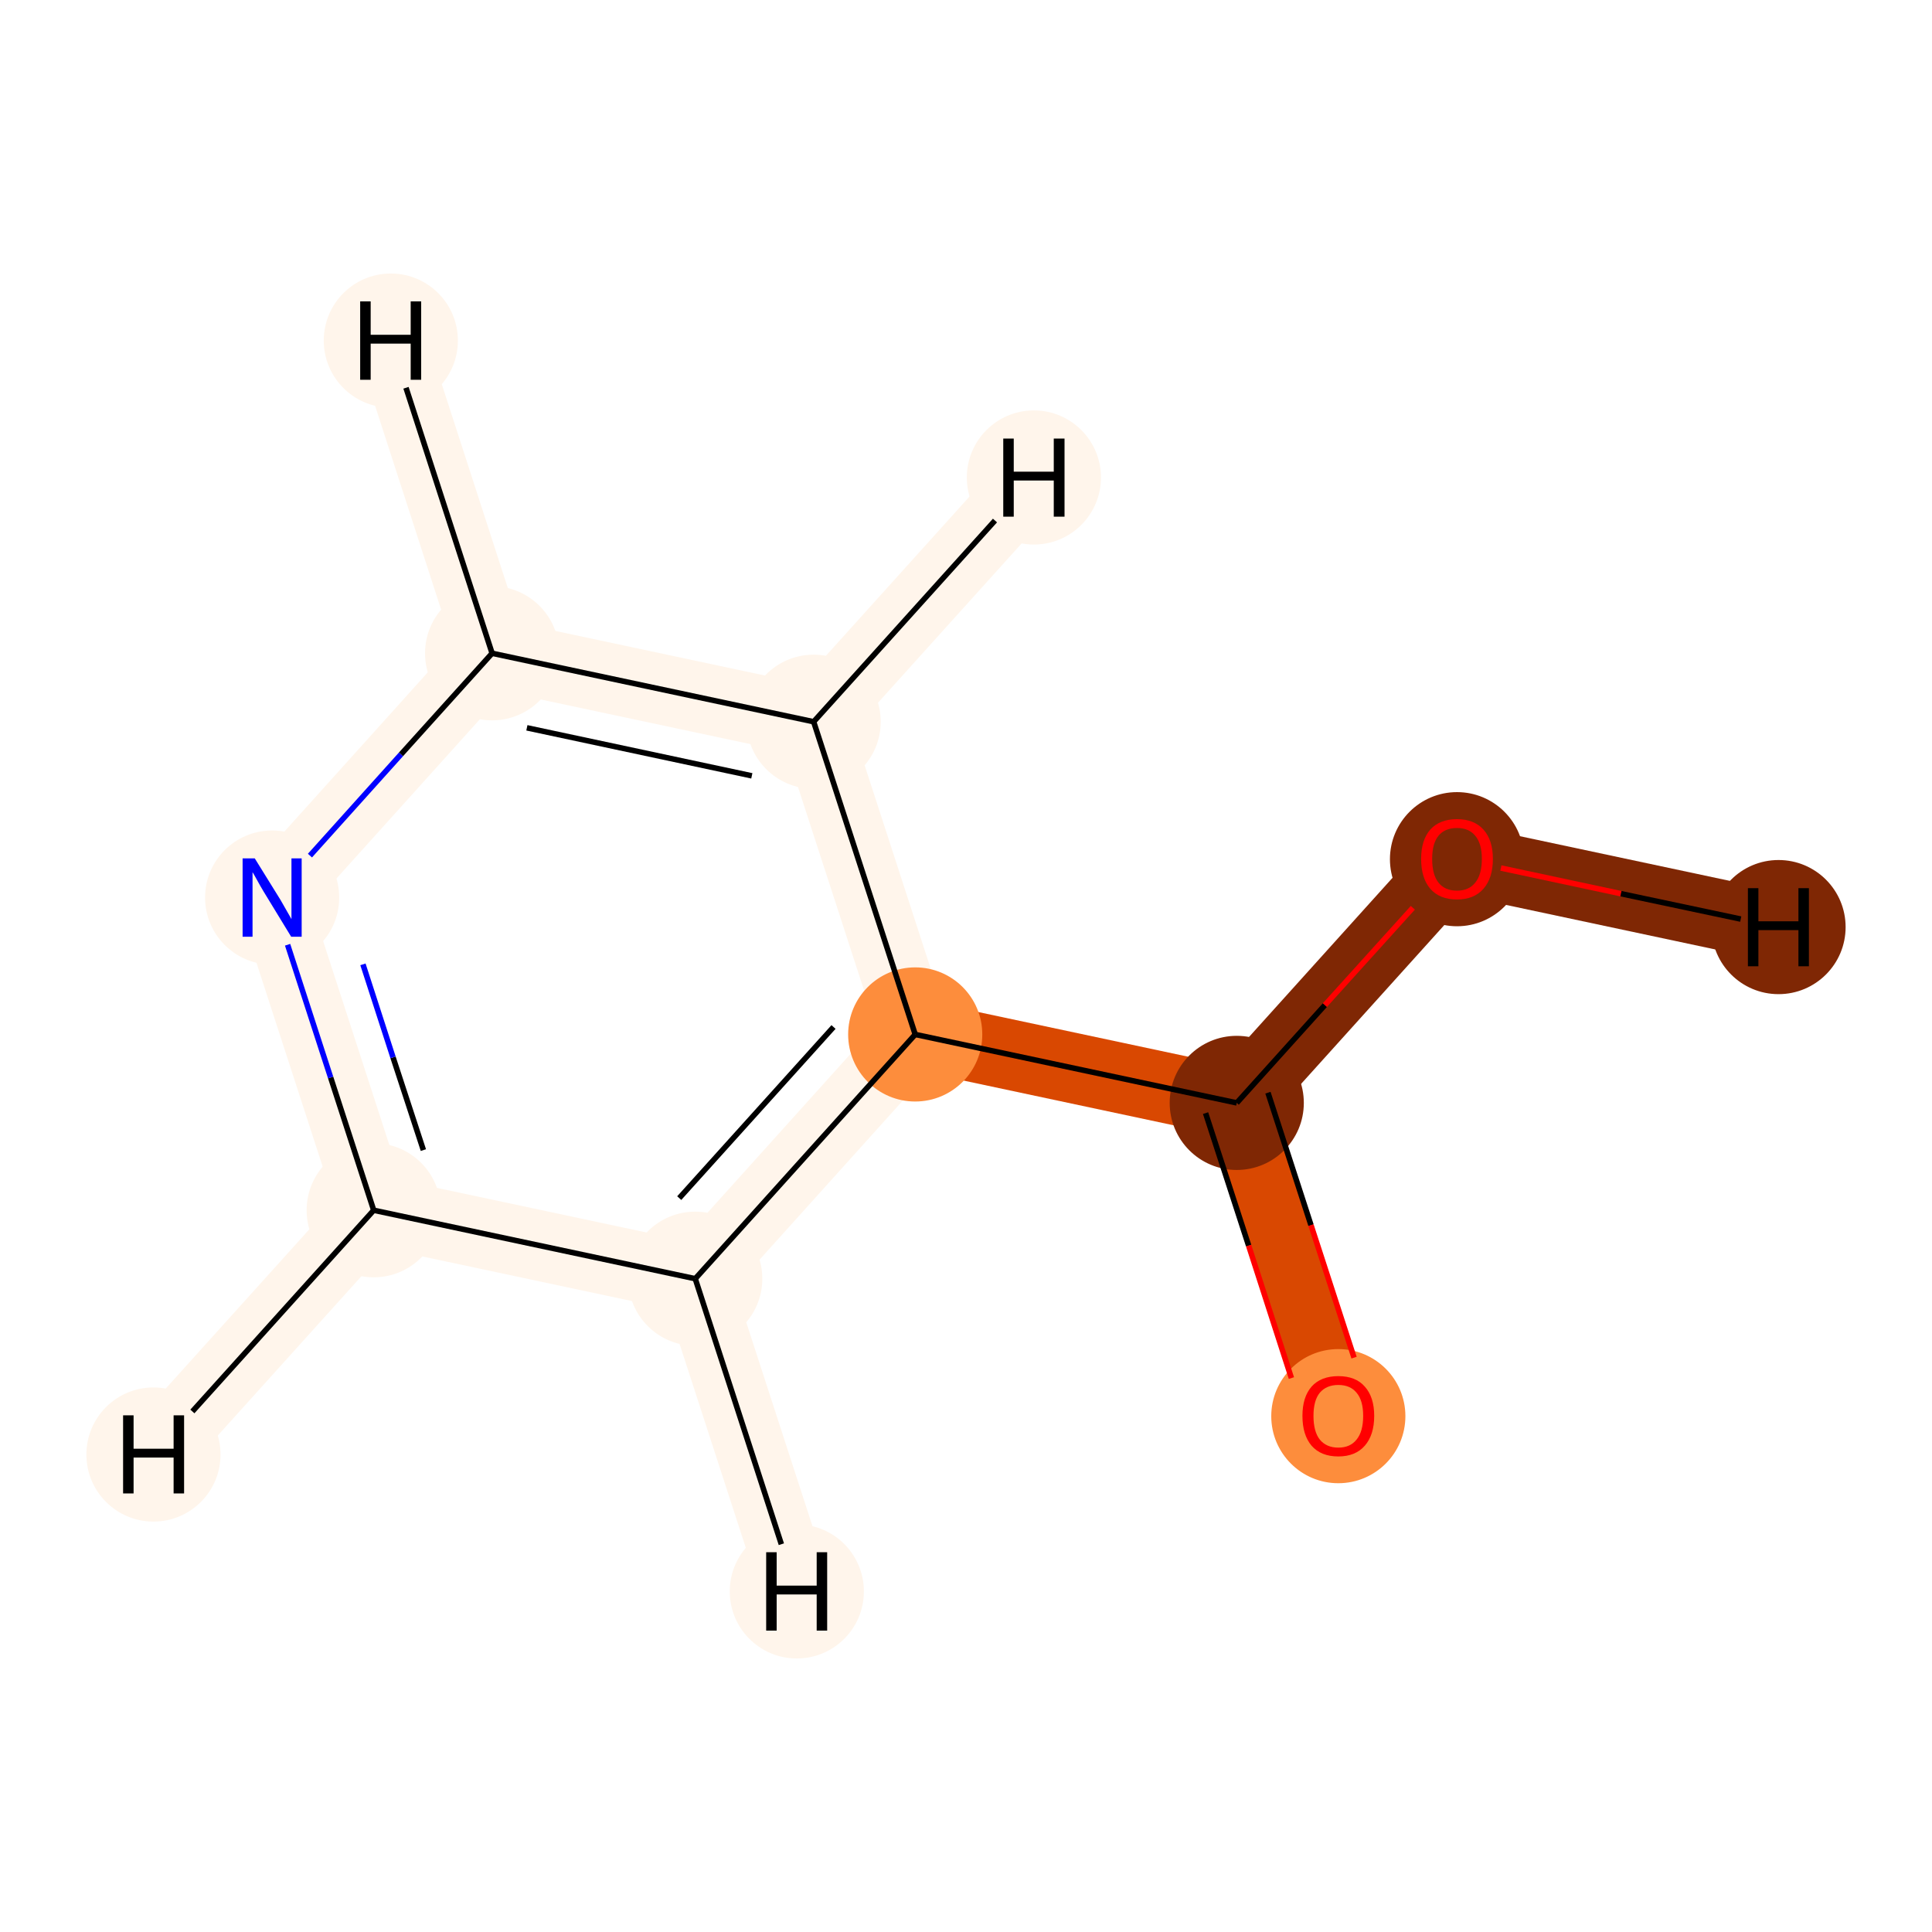 <?xml version='1.0' encoding='iso-8859-1'?>
<svg version='1.1' baseProfile='full'
              xmlns='http://www.w3.org/2000/svg'
                      xmlns:rdkit='http://www.rdkit.org/xml'
                      xmlns:xlink='http://www.w3.org/1999/xlink'
                  xml:space='preserve'
width='700px' height='700px' viewBox='0 0 700 700'>
<!-- END OF HEADER -->
<rect style='opacity:1.0;fill:#FFFFFF;stroke:none' width='700.0' height='700.0' x='0.0' y='0.0'> </rect>
<path d='M 527.9,311.1 L 448.1,399.6' style='fill:none;fill-rule:evenodd;stroke:#7F2704;stroke-width:25.4px;stroke-linecap:butt;stroke-linejoin:miter;stroke-opacity:1' />
<path d='M 527.9,311.1 L 644.4,335.9' style='fill:none;fill-rule:evenodd;stroke:#7F2704;stroke-width:25.4px;stroke-linecap:butt;stroke-linejoin:miter;stroke-opacity:1' />
<path d='M 448.1,399.6 L 484.9,512.9' style='fill:none;fill-rule:evenodd;stroke:#D94801;stroke-width:25.4px;stroke-linecap:butt;stroke-linejoin:miter;stroke-opacity:1' />
<path d='M 448.1,399.6 L 331.6,374.8' style='fill:none;fill-rule:evenodd;stroke:#D94801;stroke-width:25.4px;stroke-linecap:butt;stroke-linejoin:miter;stroke-opacity:1' />
<path d='M 331.6,374.8 L 251.9,463.3' style='fill:none;fill-rule:evenodd;stroke:#FFF5EB;stroke-width:25.4px;stroke-linecap:butt;stroke-linejoin:miter;stroke-opacity:1' />
<path d='M 331.6,374.8 L 294.8,261.5' style='fill:none;fill-rule:evenodd;stroke:#FFF5EB;stroke-width:25.4px;stroke-linecap:butt;stroke-linejoin:miter;stroke-opacity:1' />
<path d='M 251.9,463.3 L 135.4,438.5' style='fill:none;fill-rule:evenodd;stroke:#FFF5EB;stroke-width:25.4px;stroke-linecap:butt;stroke-linejoin:miter;stroke-opacity:1' />
<path d='M 251.9,463.3 L 288.7,576.6' style='fill:none;fill-rule:evenodd;stroke:#FFF5EB;stroke-width:25.4px;stroke-linecap:butt;stroke-linejoin:miter;stroke-opacity:1' />
<path d='M 135.4,438.5 L 98.6,325.2' style='fill:none;fill-rule:evenodd;stroke:#FFF5EB;stroke-width:25.4px;stroke-linecap:butt;stroke-linejoin:miter;stroke-opacity:1' />
<path d='M 135.4,438.5 L 55.6,527.0' style='fill:none;fill-rule:evenodd;stroke:#FFF5EB;stroke-width:25.4px;stroke-linecap:butt;stroke-linejoin:miter;stroke-opacity:1' />
<path d='M 98.6,325.2 L 178.3,236.7' style='fill:none;fill-rule:evenodd;stroke:#FFF5EB;stroke-width:25.4px;stroke-linecap:butt;stroke-linejoin:miter;stroke-opacity:1' />
<path d='M 178.3,236.7 L 294.8,261.5' style='fill:none;fill-rule:evenodd;stroke:#FFF5EB;stroke-width:25.4px;stroke-linecap:butt;stroke-linejoin:miter;stroke-opacity:1' />
<path d='M 178.3,236.7 L 141.6,123.4' style='fill:none;fill-rule:evenodd;stroke:#FFF5EB;stroke-width:25.4px;stroke-linecap:butt;stroke-linejoin:miter;stroke-opacity:1' />
<path d='M 294.8,261.5 L 374.6,173.0' style='fill:none;fill-rule:evenodd;stroke:#FFF5EB;stroke-width:25.4px;stroke-linecap:butt;stroke-linejoin:miter;stroke-opacity:1' />
<ellipse cx='527.9' cy='311.3' rx='23.8' ry='23.8'  style='fill:#7F2704;fill-rule:evenodd;stroke:#7F2704;stroke-width:1.0px;stroke-linecap:butt;stroke-linejoin:miter;stroke-opacity:1' />
<ellipse cx='448.1' cy='399.6' rx='23.8' ry='23.8'  style='fill:#7F2704;fill-rule:evenodd;stroke:#7F2704;stroke-width:1.0px;stroke-linecap:butt;stroke-linejoin:miter;stroke-opacity:1' />
<ellipse cx='484.9' cy='513.1' rx='23.8' ry='23.8'  style='fill:#FD8D3C;fill-rule:evenodd;stroke:#FD8D3C;stroke-width:1.0px;stroke-linecap:butt;stroke-linejoin:miter;stroke-opacity:1' />
<ellipse cx='331.6' cy='374.8' rx='23.8' ry='23.8'  style='fill:#FD8D3C;fill-rule:evenodd;stroke:#FD8D3C;stroke-width:1.0px;stroke-linecap:butt;stroke-linejoin:miter;stroke-opacity:1' />
<ellipse cx='251.9' cy='463.3' rx='23.8' ry='23.8'  style='fill:#FFF5EB;fill-rule:evenodd;stroke:#FFF5EB;stroke-width:1.0px;stroke-linecap:butt;stroke-linejoin:miter;stroke-opacity:1' />
<ellipse cx='135.4' cy='438.5' rx='23.8' ry='23.8'  style='fill:#FFF5EB;fill-rule:evenodd;stroke:#FFF5EB;stroke-width:1.0px;stroke-linecap:butt;stroke-linejoin:miter;stroke-opacity:1' />
<ellipse cx='98.6' cy='325.2' rx='23.8' ry='23.8'  style='fill:#FFF5EB;fill-rule:evenodd;stroke:#FFF5EB;stroke-width:1.0px;stroke-linecap:butt;stroke-linejoin:miter;stroke-opacity:1' />
<ellipse cx='178.3' cy='236.7' rx='23.8' ry='23.8'  style='fill:#FFF5EB;fill-rule:evenodd;stroke:#FFF5EB;stroke-width:1.0px;stroke-linecap:butt;stroke-linejoin:miter;stroke-opacity:1' />
<ellipse cx='294.8' cy='261.5' rx='23.8' ry='23.8'  style='fill:#FFF5EB;fill-rule:evenodd;stroke:#FFF5EB;stroke-width:1.0px;stroke-linecap:butt;stroke-linejoin:miter;stroke-opacity:1' />
<ellipse cx='644.4' cy='335.9' rx='23.8' ry='23.8'  style='fill:#7F2704;fill-rule:evenodd;stroke:#7F2704;stroke-width:1.0px;stroke-linecap:butt;stroke-linejoin:miter;stroke-opacity:1' />
<ellipse cx='288.7' cy='576.6' rx='23.8' ry='23.8'  style='fill:#FFF5EB;fill-rule:evenodd;stroke:#FFF5EB;stroke-width:1.0px;stroke-linecap:butt;stroke-linejoin:miter;stroke-opacity:1' />
<ellipse cx='55.6' cy='527.0' rx='23.8' ry='23.8'  style='fill:#FFF5EB;fill-rule:evenodd;stroke:#FFF5EB;stroke-width:1.0px;stroke-linecap:butt;stroke-linejoin:miter;stroke-opacity:1' />
<ellipse cx='141.6' cy='123.4' rx='23.8' ry='23.8'  style='fill:#FFF5EB;fill-rule:evenodd;stroke:#FFF5EB;stroke-width:1.0px;stroke-linecap:butt;stroke-linejoin:miter;stroke-opacity:1' />
<ellipse cx='374.6' cy='173.0' rx='23.8' ry='23.8'  style='fill:#FFF5EB;fill-rule:evenodd;stroke:#FFF5EB;stroke-width:1.0px;stroke-linecap:butt;stroke-linejoin:miter;stroke-opacity:1' />
<path class='bond-0 atom-0 atom-1' d='M 511.9,328.9 L 480.0,364.2' style='fill:none;fill-rule:evenodd;stroke:#FF0000;stroke-width:2.0px;stroke-linecap:butt;stroke-linejoin:miter;stroke-opacity:1' />
<path class='bond-0 atom-0 atom-1' d='M 480.0,364.2 L 448.1,399.6' style='fill:none;fill-rule:evenodd;stroke:#000000;stroke-width:2.0px;stroke-linecap:butt;stroke-linejoin:miter;stroke-opacity:1' />
<path class='bond-9 atom-0 atom-9' d='M 543.8,314.5 L 587.3,323.8' style='fill:none;fill-rule:evenodd;stroke:#FF0000;stroke-width:2.0px;stroke-linecap:butt;stroke-linejoin:miter;stroke-opacity:1' />
<path class='bond-9 atom-0 atom-9' d='M 587.3,323.8 L 630.7,333.0' style='fill:none;fill-rule:evenodd;stroke:#000000;stroke-width:2.0px;stroke-linecap:butt;stroke-linejoin:miter;stroke-opacity:1' />
<path class='bond-1 atom-1 atom-2' d='M 436.8,403.3 L 452.4,451.3' style='fill:none;fill-rule:evenodd;stroke:#000000;stroke-width:2.0px;stroke-linecap:butt;stroke-linejoin:miter;stroke-opacity:1' />
<path class='bond-1 atom-1 atom-2' d='M 452.4,451.3 L 467.9,499.3' style='fill:none;fill-rule:evenodd;stroke:#FF0000;stroke-width:2.0px;stroke-linecap:butt;stroke-linejoin:miter;stroke-opacity:1' />
<path class='bond-1 atom-1 atom-2' d='M 459.4,395.9 L 475.0,443.9' style='fill:none;fill-rule:evenodd;stroke:#000000;stroke-width:2.0px;stroke-linecap:butt;stroke-linejoin:miter;stroke-opacity:1' />
<path class='bond-1 atom-1 atom-2' d='M 475.0,443.9 L 490.6,491.9' style='fill:none;fill-rule:evenodd;stroke:#FF0000;stroke-width:2.0px;stroke-linecap:butt;stroke-linejoin:miter;stroke-opacity:1' />
<path class='bond-2 atom-1 atom-3' d='M 448.1,399.6 L 331.6,374.8' style='fill:none;fill-rule:evenodd;stroke:#000000;stroke-width:2.0px;stroke-linecap:butt;stroke-linejoin:miter;stroke-opacity:1' />
<path class='bond-3 atom-3 atom-4' d='M 331.6,374.8 L 251.9,463.3' style='fill:none;fill-rule:evenodd;stroke:#000000;stroke-width:2.0px;stroke-linecap:butt;stroke-linejoin:miter;stroke-opacity:1' />
<path class='bond-3 atom-3 atom-4' d='M 302.0,372.1 L 246.1,434.1' style='fill:none;fill-rule:evenodd;stroke:#000000;stroke-width:2.0px;stroke-linecap:butt;stroke-linejoin:miter;stroke-opacity:1' />
<path class='bond-8 atom-8 atom-3' d='M 294.8,261.5 L 331.6,374.8' style='fill:none;fill-rule:evenodd;stroke:#000000;stroke-width:2.0px;stroke-linecap:butt;stroke-linejoin:miter;stroke-opacity:1' />
<path class='bond-4 atom-4 atom-5' d='M 251.9,463.3 L 135.4,438.5' style='fill:none;fill-rule:evenodd;stroke:#000000;stroke-width:2.0px;stroke-linecap:butt;stroke-linejoin:miter;stroke-opacity:1' />
<path class='bond-10 atom-4 atom-10' d='M 251.9,463.3 L 283.1,559.5' style='fill:none;fill-rule:evenodd;stroke:#000000;stroke-width:2.0px;stroke-linecap:butt;stroke-linejoin:miter;stroke-opacity:1' />
<path class='bond-5 atom-5 atom-6' d='M 135.4,438.5 L 119.8,390.4' style='fill:none;fill-rule:evenodd;stroke:#000000;stroke-width:2.0px;stroke-linecap:butt;stroke-linejoin:miter;stroke-opacity:1' />
<path class='bond-5 atom-5 atom-6' d='M 119.8,390.4 L 104.2,342.3' style='fill:none;fill-rule:evenodd;stroke:#0000FF;stroke-width:2.0px;stroke-linecap:butt;stroke-linejoin:miter;stroke-opacity:1' />
<path class='bond-5 atom-5 atom-6' d='M 153.4,416.7 L 142.4,383.1' style='fill:none;fill-rule:evenodd;stroke:#000000;stroke-width:2.0px;stroke-linecap:butt;stroke-linejoin:miter;stroke-opacity:1' />
<path class='bond-5 atom-5 atom-6' d='M 142.4,383.1 L 131.5,349.4' style='fill:none;fill-rule:evenodd;stroke:#0000FF;stroke-width:2.0px;stroke-linecap:butt;stroke-linejoin:miter;stroke-opacity:1' />
<path class='bond-11 atom-5 atom-11' d='M 135.4,438.5 L 69.7,511.4' style='fill:none;fill-rule:evenodd;stroke:#000000;stroke-width:2.0px;stroke-linecap:butt;stroke-linejoin:miter;stroke-opacity:1' />
<path class='bond-6 atom-6 atom-7' d='M 112.3,310.0 L 145.3,273.3' style='fill:none;fill-rule:evenodd;stroke:#0000FF;stroke-width:2.0px;stroke-linecap:butt;stroke-linejoin:miter;stroke-opacity:1' />
<path class='bond-6 atom-6 atom-7' d='M 145.3,273.3 L 178.3,236.7' style='fill:none;fill-rule:evenodd;stroke:#000000;stroke-width:2.0px;stroke-linecap:butt;stroke-linejoin:miter;stroke-opacity:1' />
<path class='bond-7 atom-7 atom-8' d='M 178.3,236.7 L 294.8,261.5' style='fill:none;fill-rule:evenodd;stroke:#000000;stroke-width:2.0px;stroke-linecap:butt;stroke-linejoin:miter;stroke-opacity:1' />
<path class='bond-7 atom-7 atom-8' d='M 190.9,263.7 L 272.4,281.1' style='fill:none;fill-rule:evenodd;stroke:#000000;stroke-width:2.0px;stroke-linecap:butt;stroke-linejoin:miter;stroke-opacity:1' />
<path class='bond-12 atom-7 atom-12' d='M 178.3,236.7 L 147.1,140.5' style='fill:none;fill-rule:evenodd;stroke:#000000;stroke-width:2.0px;stroke-linecap:butt;stroke-linejoin:miter;stroke-opacity:1' />
<path class='bond-13 atom-8 atom-13' d='M 294.8,261.5 L 360.5,188.6' style='fill:none;fill-rule:evenodd;stroke:#000000;stroke-width:2.0px;stroke-linecap:butt;stroke-linejoin:miter;stroke-opacity:1' />
<path  class='atom-0' d='M 514.9 311.2
Q 514.9 304.4, 518.2 300.6
Q 521.6 296.8, 527.9 296.8
Q 534.1 296.8, 537.5 300.6
Q 540.9 304.4, 540.9 311.2
Q 540.9 318.1, 537.5 322.0
Q 534.1 325.9, 527.9 325.9
Q 521.6 325.9, 518.2 322.0
Q 514.9 318.1, 514.9 311.2
M 527.9 322.7
Q 532.2 322.7, 534.5 319.8
Q 536.9 316.9, 536.9 311.2
Q 536.9 305.6, 534.5 302.8
Q 532.2 300.0, 527.9 300.0
Q 523.5 300.0, 521.2 302.8
Q 518.9 305.6, 518.9 311.2
Q 518.9 316.9, 521.2 319.8
Q 523.5 322.7, 527.9 322.7
' fill='#FF0000'/>
<path  class='atom-2' d='M 471.9 513.0
Q 471.9 506.2, 475.2 502.4
Q 478.6 498.6, 484.9 498.6
Q 491.2 498.6, 494.5 502.4
Q 497.9 506.2, 497.9 513.0
Q 497.9 519.9, 494.5 523.8
Q 491.1 527.7, 484.9 527.7
Q 478.6 527.7, 475.2 523.8
Q 471.9 519.9, 471.9 513.0
M 484.9 524.5
Q 489.2 524.5, 491.5 521.6
Q 493.9 518.7, 493.9 513.0
Q 493.9 507.4, 491.5 504.6
Q 489.2 501.8, 484.9 501.8
Q 480.6 501.8, 478.2 504.6
Q 475.9 507.4, 475.9 513.0
Q 475.9 518.7, 478.2 521.6
Q 480.6 524.5, 484.9 524.5
' fill='#FF0000'/>
<path  class='atom-6' d='M 92.3 311.0
L 101.6 326.0
Q 102.5 327.5, 104.0 330.2
Q 105.5 332.9, 105.6 333.0
L 105.6 311.0
L 109.3 311.0
L 109.3 339.4
L 105.5 339.4
L 95.5 323.0
Q 94.3 321.0, 93.1 318.8
Q 91.9 316.6, 91.5 316.0
L 91.5 339.4
L 87.9 339.4
L 87.9 311.0
L 92.3 311.0
' fill='#0000FF'/>
<path  class='atom-9' d='M 633.3 321.8
L 637.1 321.8
L 637.1 333.8
L 651.6 333.8
L 651.6 321.8
L 655.4 321.8
L 655.4 350.1
L 651.6 350.1
L 651.6 337.0
L 637.1 337.0
L 637.1 350.1
L 633.3 350.1
L 633.3 321.8
' fill='#000000'/>
<path  class='atom-10' d='M 277.6 562.4
L 281.4 562.4
L 281.4 574.5
L 295.9 574.5
L 295.9 562.4
L 299.7 562.4
L 299.7 590.8
L 295.9 590.8
L 295.9 577.7
L 281.4 577.7
L 281.4 590.8
L 277.6 590.8
L 277.6 562.4
' fill='#000000'/>
<path  class='atom-11' d='M 44.6 512.8
L 48.4 512.8
L 48.4 524.9
L 62.9 524.9
L 62.9 512.8
L 66.7 512.8
L 66.7 541.1
L 62.9 541.1
L 62.9 528.1
L 48.4 528.1
L 48.4 541.1
L 44.6 541.1
L 44.6 512.8
' fill='#000000'/>
<path  class='atom-12' d='M 130.5 109.2
L 134.3 109.2
L 134.3 121.3
L 148.8 121.3
L 148.8 109.2
L 152.6 109.2
L 152.6 137.6
L 148.8 137.6
L 148.8 124.5
L 134.3 124.5
L 134.3 137.6
L 130.5 137.6
L 130.5 109.2
' fill='#000000'/>
<path  class='atom-13' d='M 363.5 158.9
L 367.3 158.9
L 367.3 170.9
L 381.8 170.9
L 381.8 158.9
L 385.7 158.9
L 385.7 187.2
L 381.8 187.2
L 381.8 174.1
L 367.3 174.1
L 367.3 187.2
L 363.5 187.2
L 363.5 158.9
' fill='#000000'/>
</svg>
